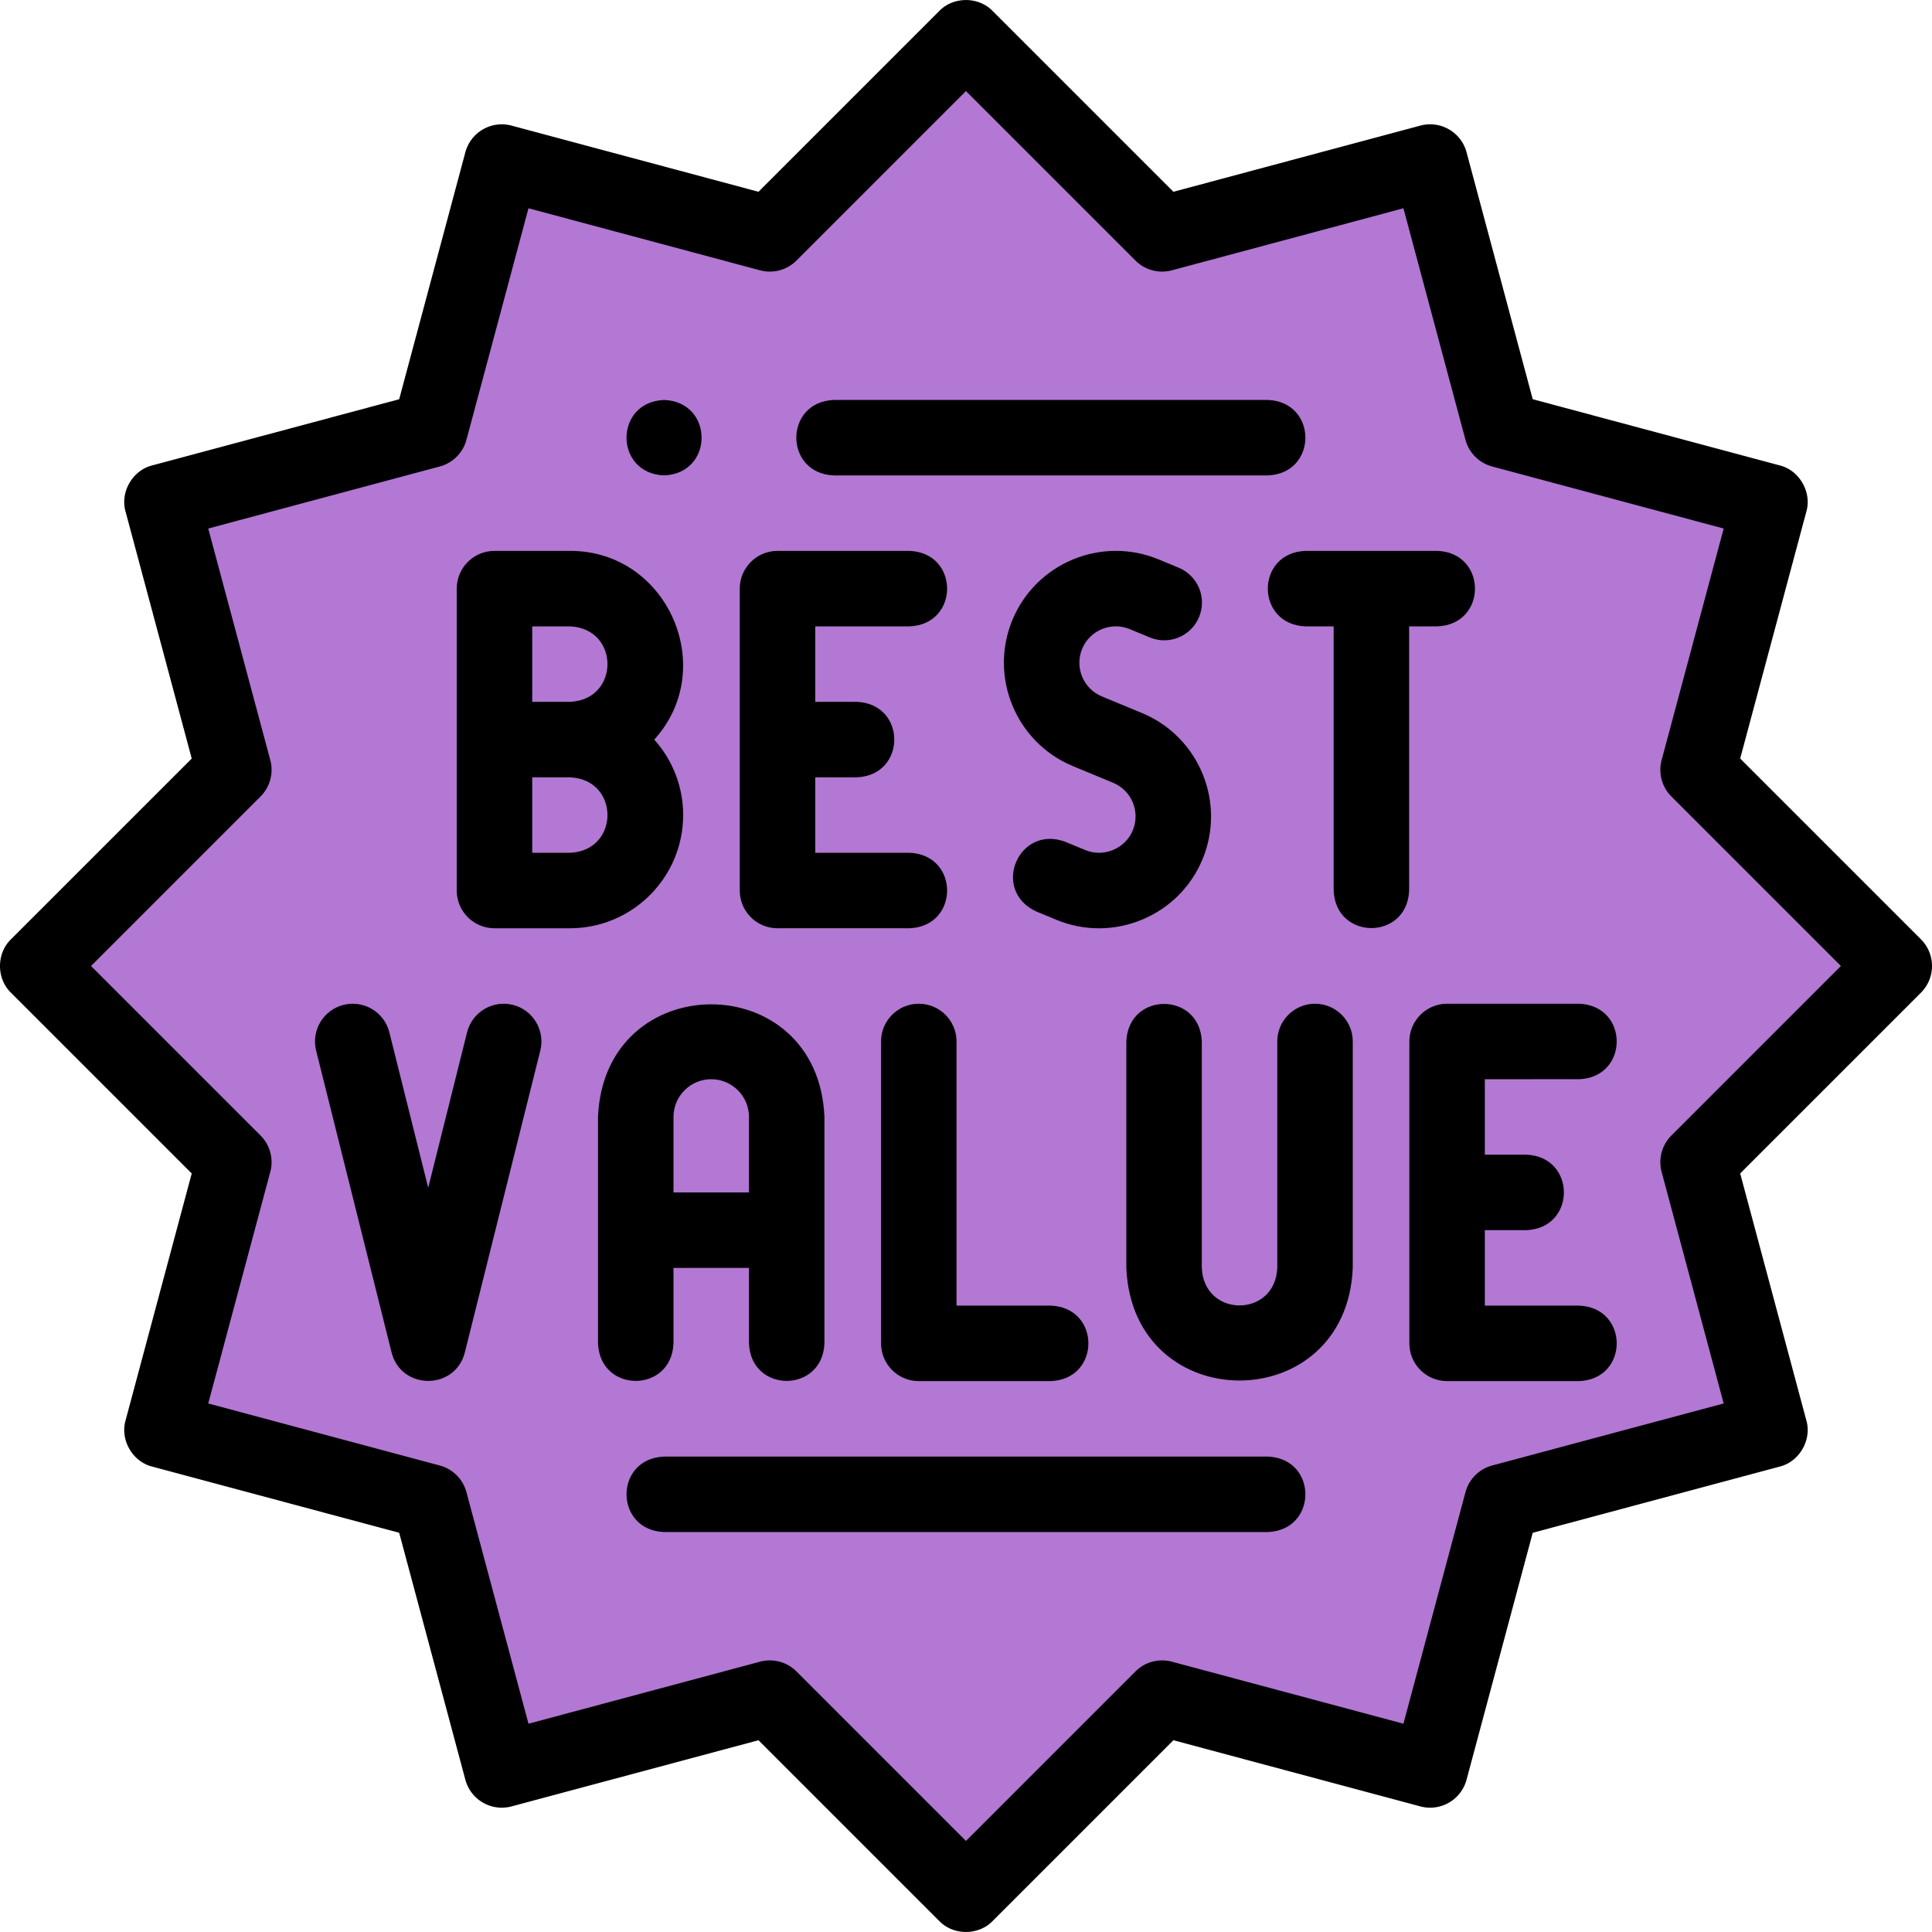 <svg xmlns="http://www.w3.org/2000/svg" width="512" height="512" viewBox="0 0 511.976 511.976"><path fill="#b278d3" fill-rule="evenodd" d="m42.934 132.988 19.029 71.014-51.986 51.986 51.986 51.986-19.029 71.014 71.014 19.028 19.028 71.014 71.014-19.028 51.986 51.986 51.986-51.986 71.015 19.028 19.028-71.014 71.014-19.028-19.029-71.014 51.986-51.986-51.986-51.986 19.029-71.014-71.014-19.028-19.028-71.014-71.015 19.028-51.986-51.986-51.986 51.986-71.014-19.028-19.028 71.014z" clip-rule="evenodd"/><path d="M181.035 215.987c0-7.676-2.898-14.688-7.657-20 17.205-18.924 3.483-50.093-22.343-50h-20c-5.522 0-10 4.477-10 10v80c0 5.523 4.478 10 10 10h20c16.542.001 30-13.457 30-30m-30 10.001h-10v-20h10c13.27.55 13.259 19.454 0 20m0-40.001h-10v-20h10c13.269.551 13.259 19.454 0 20M206.035 245.987h35c13.268-.529 13.258-19.476 0-20h-25v-20h11c13.268-.529 13.258-19.476 0-20h-11v-20h25c13.268-.529 13.258-19.476 0-20h-35c-5.522 0-10 4.477-10 10v80c0 5.523 4.477 10 10 10M302.612 243.716c7.332-3.037 13.034-8.729 16.056-16.025 6.256-15.105-.942-32.483-16.047-38.74l-10.634-4.404c-4.916-2.036-7.258-7.692-5.222-12.609s7.692-7.258 12.608-5.224l5.315 2.203c5.105 2.115 10.954-.309 13.066-5.411 2.114-5.103-.309-10.952-5.411-13.066l-5.317-2.204c-15.109-6.255-32.484.945-38.74 16.048-6.256 15.104.942 32.483 16.046 38.739l10.635 4.405c4.916 2.036 7.258 7.692 5.222 12.61-.978 2.361-2.835 4.208-5.23 5.2s-5.016 1-7.378.021l-5.317-2.202c-12.46-4.584-19.702 12.919-7.652 18.479l5.317 2.202c7.31 3.028 15.366 3.009 22.683-.022M380.918 165.987c13.268-.529 13.258-19.476 0-20h-35c-13.268.529-13.258 19.476 0 20h7.5v70c.529 13.268 19.476 13.258 20 0v-70zM178.475 355.989v-20.001h20v20.001c.528 13.268 19.476 13.258 20 0v-60c-1.653-39.808-58.362-39.778-60 0v60c.529 13.268 19.477 13.258 20 0m10-70c5.514 0 10 4.486 10 10v19.999h-20v-19.999c0-5.514 4.486-10 10-10M243.476 265.989c-5.522 0-10 4.477-10 10v80c0 5.523 4.478 10 10 10h35c13.268-.529 13.258-19.476 0-20h-25v-70c0-5.523-4.477-10-10-10M348.478 265.989c-5.522 0-10 4.477-10 10v60c-.551 13.269-19.455 13.258-20.001 0v-60c-.528-13.268-19.476-13.258-20 0v60c1.652 39.808 58.363 39.778 60.001 0v-60c0-5.523-4.478-10-10-10M418.479 285.989c13.268-.529 13.258-19.476 0-20h-35c-5.522 0-10 4.477-10 10v80c0 5.523 4.478 10 10 10h35c13.268-.529 13.258-19.476 0-20h-25v-20h11c13.268-.529 13.258-19.476 0-20h-11v-20zM135.9 266.288c-5.354-1.337-10.787 1.917-12.127 7.276l-10.299 41.194-10.299-41.194c-1.34-5.358-6.769-8.615-12.127-7.276-5.357 1.34-8.615 6.769-7.275 12.127l20 80c2.571 10.031 16.834 10.026 19.402 0l20-80c1.34-5.358-1.918-10.787-7.275-12.127"/><path d="m509.047 248.917-47.903-47.903 17.534-65.438c1.493-5.162-1.854-10.96-7.071-12.248l-65.438-17.534-17.534-65.438c-1.43-5.334-6.915-8.501-12.247-7.071L310.951 50.82 263.047 2.917c-3.725-3.873-10.418-3.873-14.143 0L201.002 50.82l-65.438-17.533a10 10 0 0 0-12.247 7.071l-17.534 65.438-65.437 17.534c-5.217 1.288-8.564 7.086-7.071 12.248l17.534 65.438-47.904 47.901c-3.873 3.724-3.873 10.419 0 14.143l47.904 47.903L33.275 376.4c-1.493 5.162 1.854 10.96 7.071 12.248l65.437 17.534 17.534 65.438c1.429 5.334 6.915 8.502 12.247 7.071l65.438-17.533 47.902 47.903c3.725 3.874 10.418 3.873 14.143 0l47.903-47.903 65.438 17.533c5.339 1.432 10.818-1.737 12.247-7.071l17.534-65.438 65.438-17.534c5.217-1.288 8.564-7.086 7.071-12.248l-17.534-65.438 47.903-47.903c3.906-3.905 3.906-10.237 0-14.142m-66.128 51.986a10 10 0 0 0-2.588 9.659l16.439 61.354-61.354 16.44a10 10 0 0 0-7.071 7.071l-16.44 61.355-61.354-16.439a10 10 0 0 0-9.659 2.588l-44.915 44.915-44.914-44.915a10.01 10.01 0 0 0-9.659-2.588l-61.355 16.439-16.44-61.355a10 10 0 0 0-7.071-7.071l-61.354-16.44 16.44-61.355a10 10 0 0 0-2.588-9.66l-44.915-44.914 44.915-44.915a10 10 0 0 0 2.588-9.66l-16.44-61.355 61.354-16.44a10 10 0 0 0 7.071-7.071l16.44-61.355 61.355 16.439a9.99 9.99 0 0 0 9.659-2.588l44.914-44.915 44.915 44.915a10 10 0 0 0 9.659 2.588l61.354-16.439 16.44 61.355a10 10 0 0 0 7.071 7.071l61.354 16.44-16.439 61.354a10 10 0 0 0 2.588 9.659l44.914 44.916z"/><path d="M220.972 125.986h115.004c13.268-.529 13.258-19.476 0-20H220.972c-13.268.528-13.258 19.476 0 20M335.976 385.99h-160c-13.268.529-13.258 19.476 0 20h160c13.268-.528 13.258-19.476 0-20M175.976 125.986c13.268-.529 13.258-19.476 0-20h-.007c-13.267.53-13.25 19.478.007 20"/></svg>